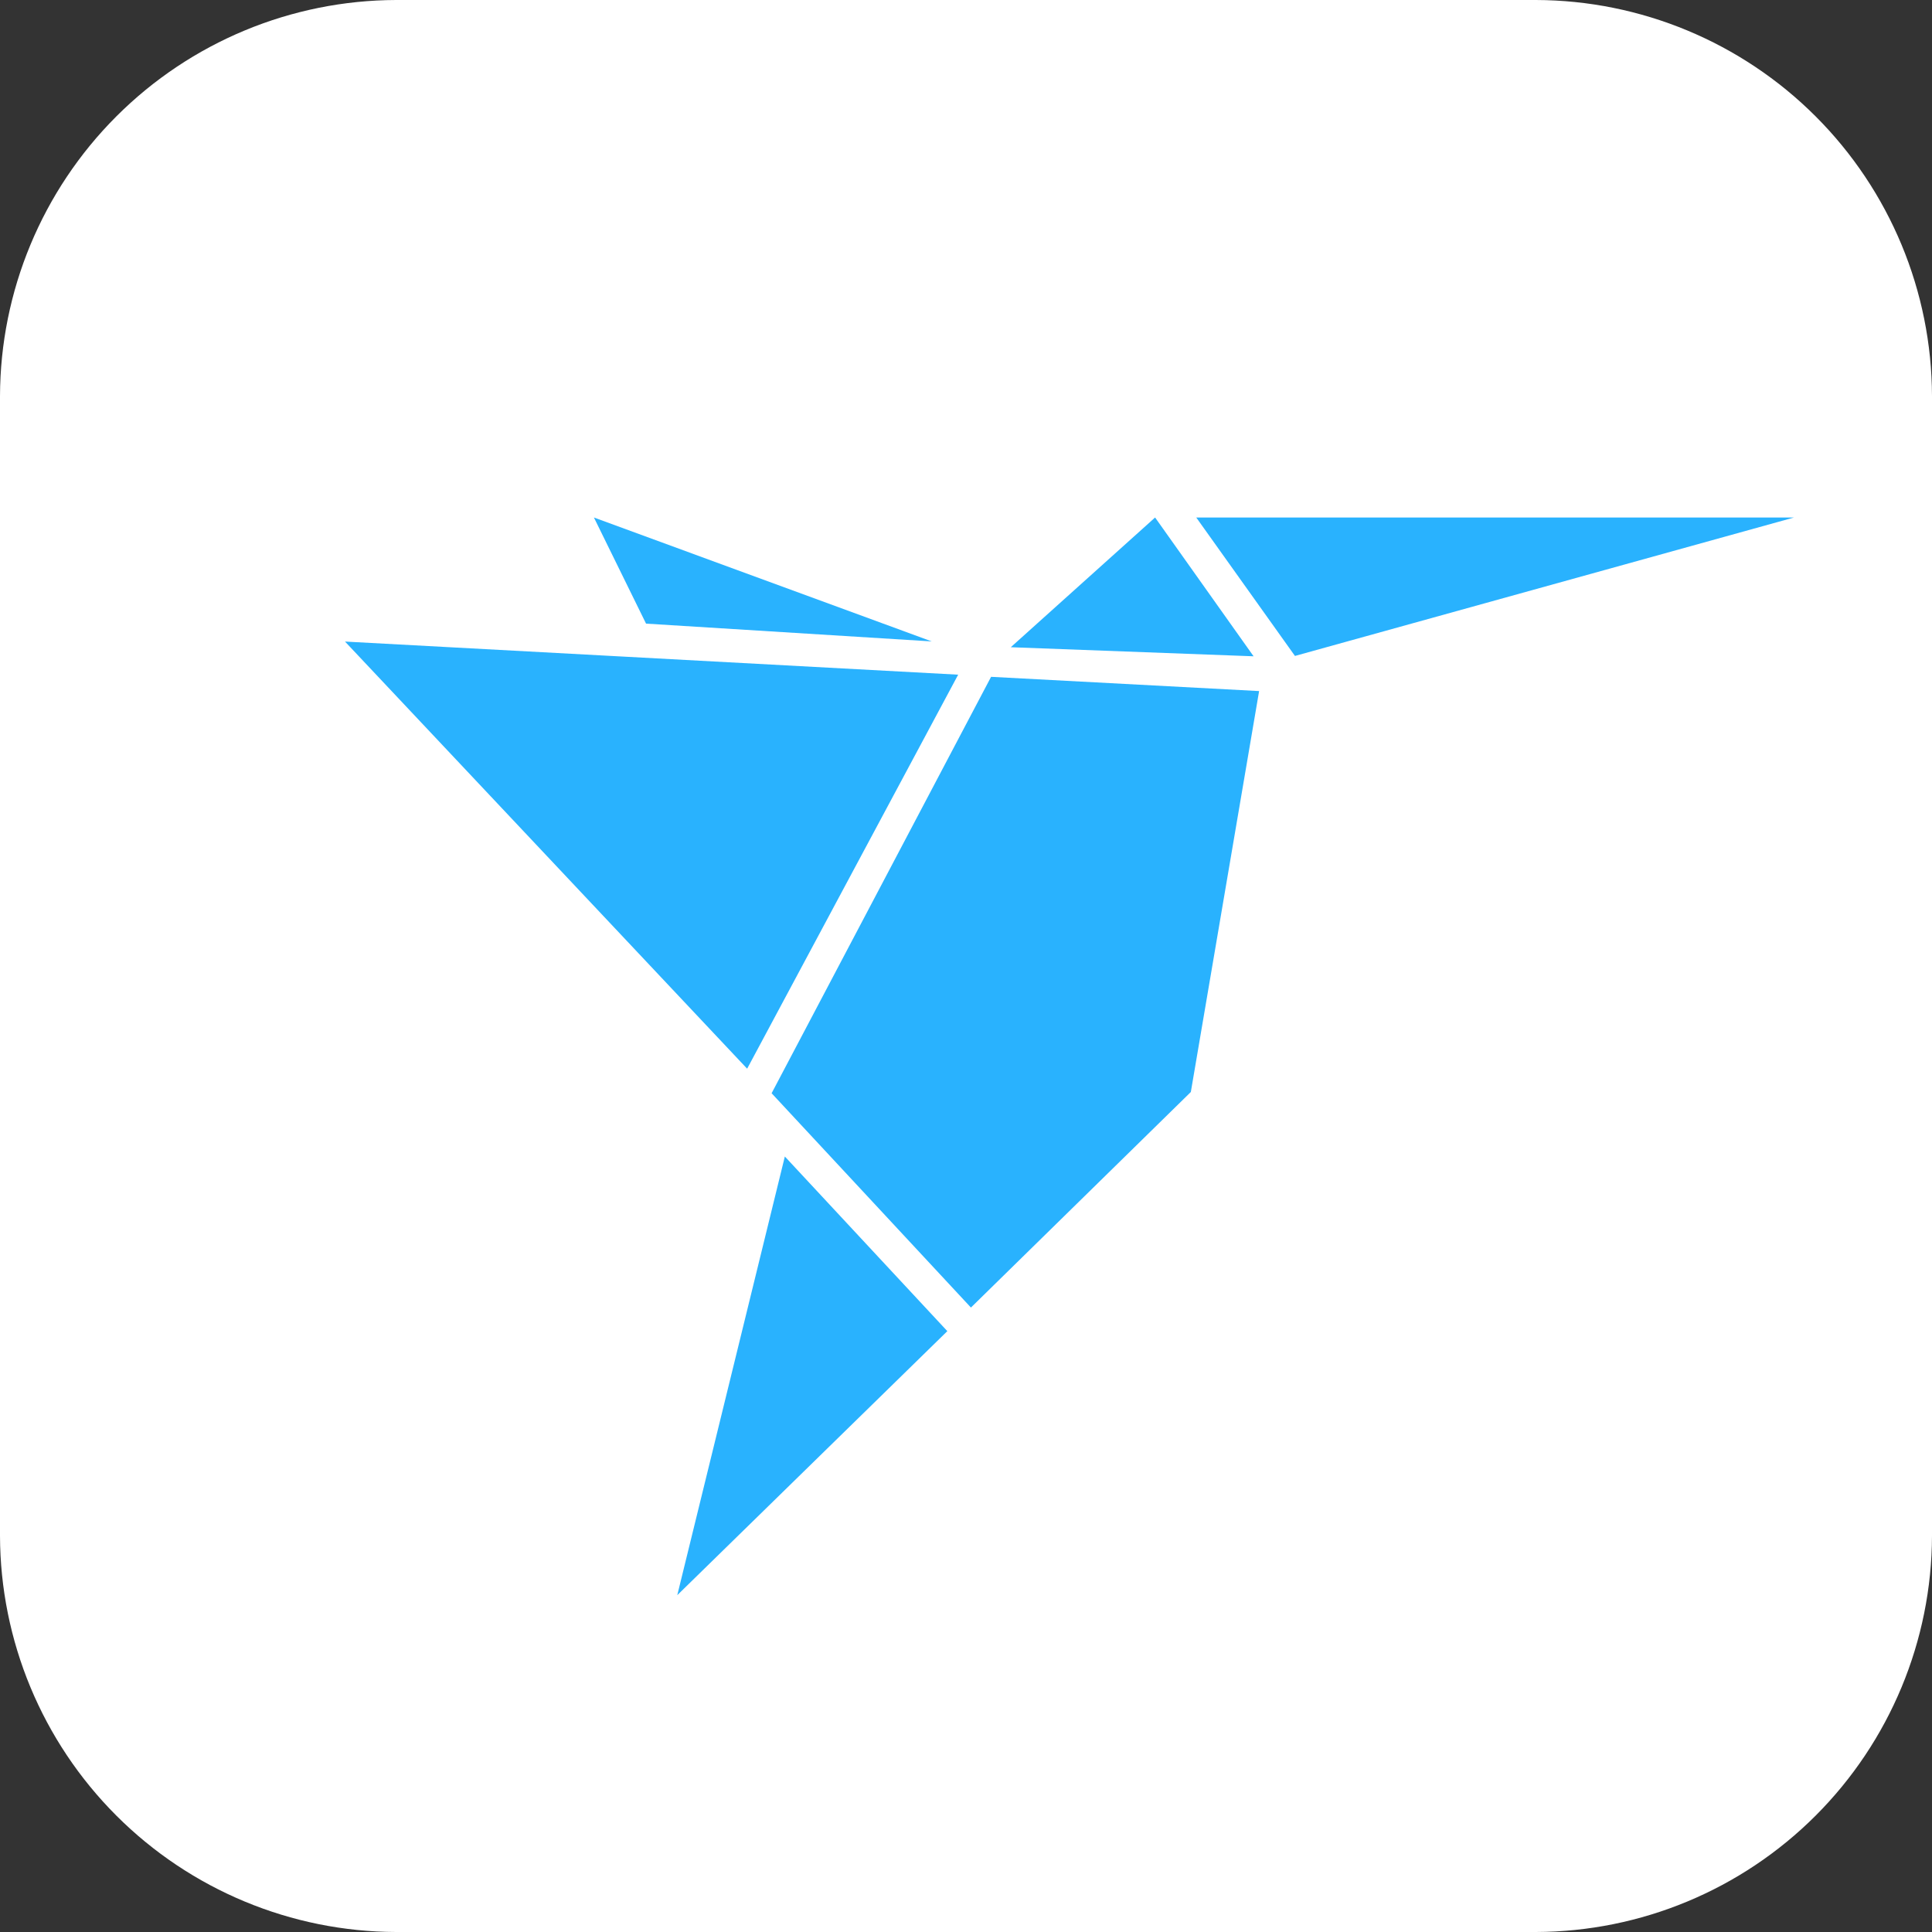 <svg width="56" height="56" viewBox="0 0 56 56" fill="none" xmlns="http://www.w3.org/2000/svg">
<rect x="0" y="0" width="56" height="56" fill="#333333" stroke="none"/>
<g clip-path="url(#clip0_2635_8095)">
<path fill-rule="evenodd" clip-rule="evenodd" d="M11.484 0H44.516C47.559 0.008 50.475 1.221 52.627 3.373C54.779 5.525 55.992 8.441 56 11.484V44.516C55.992 47.559 54.779 50.475 52.627 52.627C50.475 54.779 47.559 55.992 44.516 56H11.484C8.441 55.992 5.525 54.779 3.373 52.627C1.221 50.475 0.008 47.559 0 44.516L0 11.484C0.008 8.441 1.221 5.525 3.373 3.373C5.525 1.221 8.441 0.008 11.484 0Z" fill="white"/>
<g clip-path="url(#clip1_2635_8095)">
<path d="M28 56C43.464 56 56 43.464 56 28C56 12.536 43.464 0 28 0C12.536 0 0 12.536 0 28C0 43.464 12.536 56 28 56Z" fill="white"/>
</g>
<g clip-path="url(#clip2_2635_8095)">
<path d="M34.674 15L37.535 19.013L52 15H34.674ZM19.635 46.233L27.459 38.584L22.749 33.522L19.632 46.233H19.635ZM33.481 15L29.298 18.76L36.336 19.023L33.481 15ZM17.215 15L18.726 18.076L27.008 18.592L17.215 15ZM21.659 30.972L27.773 19.556L10 18.596L21.652 30.972H21.659ZM22.37 31.693L28.143 37.9L34.517 31.652L36.496 20.031L28.727 19.618L22.363 31.693H22.37Z" fill="#29B2FE"/>
</g>
</g>
<defs>
<clipPath id="clip0_2635_8095">
<rect width="56" height="56" fill="white"/>
</clipPath>
<clipPath id="clip1_2635_8095">
<rect width="56" height="56" fill="white"/>
</clipPath>
<clipPath id="clip2_2635_8095">
<rect width="42" height="31.233" fill="white" transform="translate(10 15)"/>
</clipPath>
</defs>
</svg>
